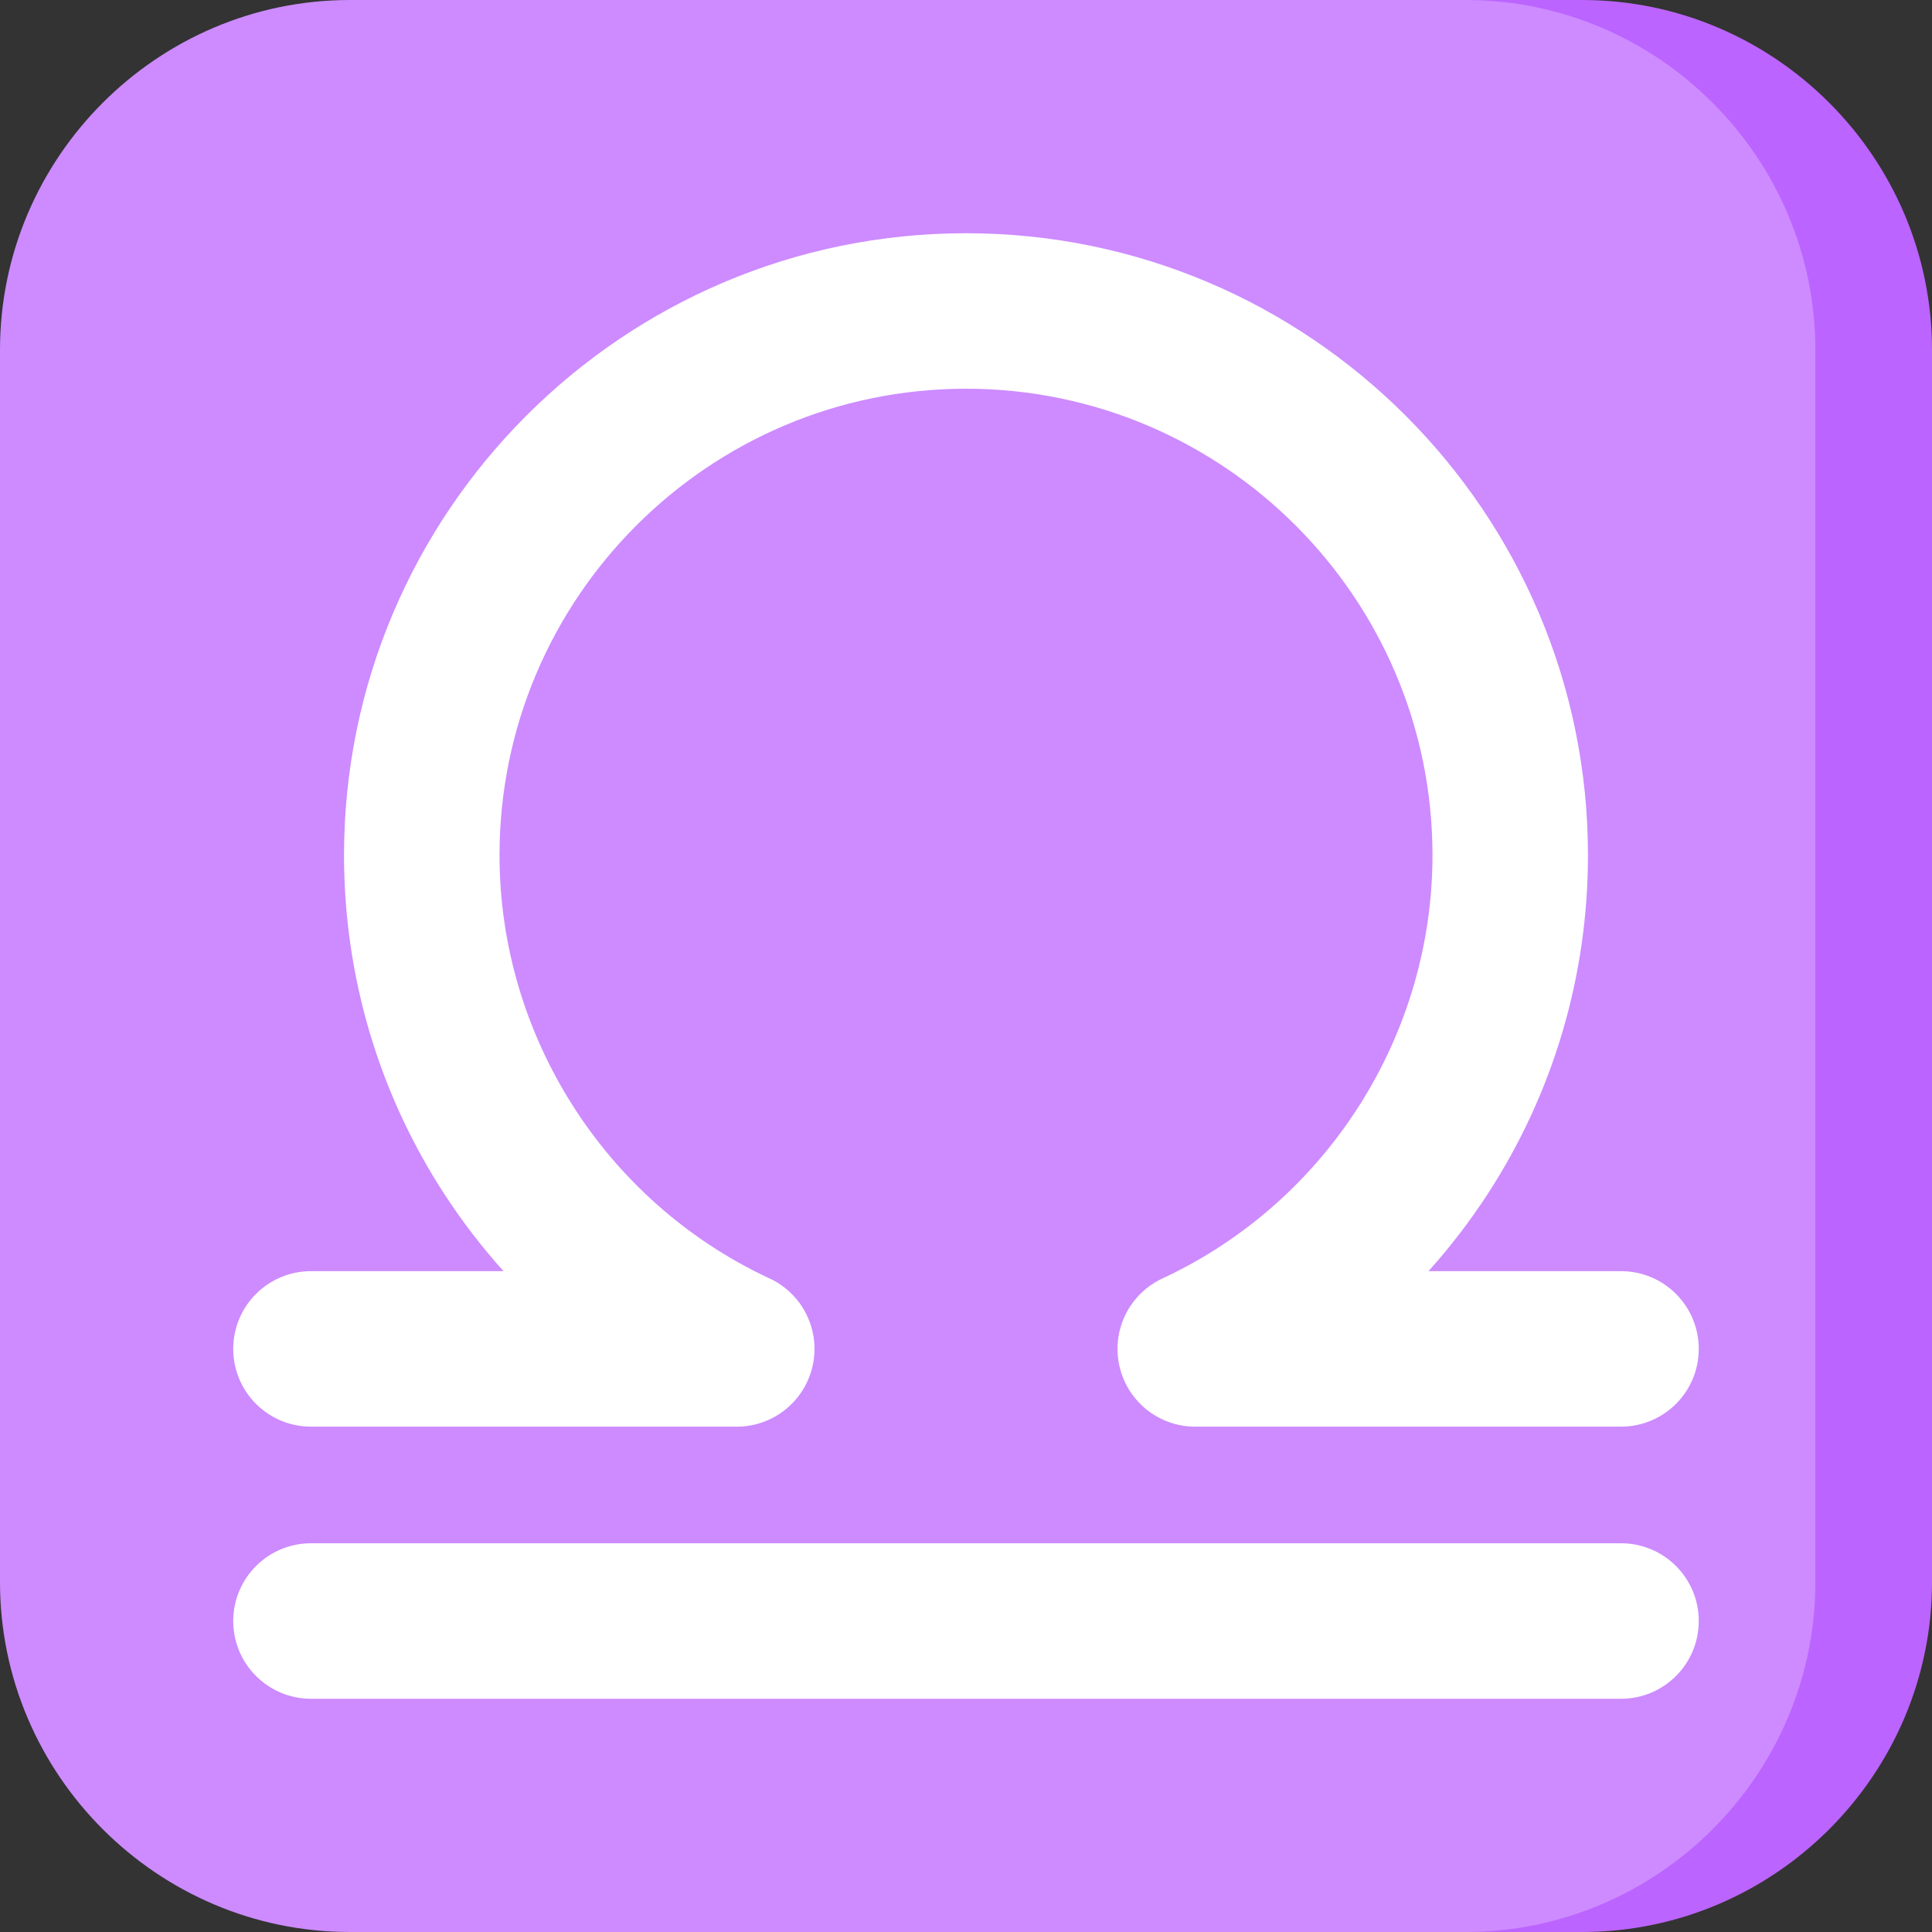 <?xml version="1.0" encoding="iso-8859-1"?>
<!-- Generator: Adobe Illustrator 19.0.0, SVG Export Plug-In . SVG Version: 6.00 Build 0)  -->
<svg version="1.1" id="Capa_1" xmlns="http://www.w3.org/2000/svg" xmlns:xlink="http://www.w3.org/1999/xlink" x="0px" y="0px"
	 viewBox="0 0 512 512" style="enable-background:new 0 0 512 512;" xml:space="preserve">
<rect x="0" y="0" width="512" height="512" fill="#333333" stroke="none"/>
<path style="fill:#BC64FF;" d="M419.284,0h-30.905v512h30.905C470.278,512,512,470.278,512,419.284V92.716
	C512,41.722,470.278,0,419.284,0z"/>
<path style="fill:#CD8BFF;" d="M481.095,92.716v326.567c0,50.994-41.722,92.716-92.716,92.716H92.716
	C41.722,512,0,470.278,0,419.284V92.716C0,41.722,41.722,0,92.716,0h295.662C439.372,0,481.095,41.722,481.095,92.716z"/>
<g>
	<path style="fill:#FFFFFF;" d="M429.586,408.982H82.414c-11.379,0-20.604,9.224-20.604,20.604c0,11.379,9.224,20.604,20.604,20.604
		h347.171c11.379,0,20.604-9.224,20.604-20.604C450.189,418.206,440.965,408.982,429.586,408.982z"/>
	<path style="fill:#FFFFFF;" d="M82.414,378.076h112.268c3.073,0.089,6.145-0.518,9.005-1.803c5.455-2.45,9.579-7.153,11.297-12.88
		c1.872-6.239,0.683-12.994-3.204-18.22c-2.195-2.95-5.106-5.217-8.395-6.631c-43.158-20.332-71.007-64.188-71.007-111.902
		c0-68.165,55.457-123.622,123.622-123.622s123.622,55.457,123.622,123.622c0,47.736-27.873,91.608-71.061,111.928
		c-3.602,1.563-6.737,4.144-8.974,7.512c-3.818,5.75-4.501,13.035-1.822,19.397c2.171,5.157,6.347,9.21,11.568,11.225
		c2.391,0.923,4.908,1.383,7.42,1.383c0.209,0,0.418-0.003,0.627-0.009h112.205c11.379,0,20.604-9.224,20.604-20.604
		c0-11.379-9.224-20.604-20.604-20.604h-51.022c5.722-6.364,10.968-13.195,15.682-20.439c17.391-26.727,26.583-57.776,26.583-89.79
		c0-90.887-73.941-164.829-164.829-164.829S91.171,135.753,91.171,226.64c0,32.014,9.192,63.063,26.585,89.792
		c4.713,7.244,9.96,14.073,15.682,20.438H82.414c-11.379,0-20.604,9.224-20.604,20.604
		C61.811,368.852,71.035,378.076,82.414,378.076z"/>
</g>
<g>
</g>
<g>
</g>
<g>
</g>
<g>
</g>
<g>
</g>
<g>
</g>
<g>
</g>
<g>
</g>
<g>
</g>
<g>
</g>
<g>
</g>
<g>
</g>
<g>
</g>
<g>
</g>
<g>
</g>
</svg>
